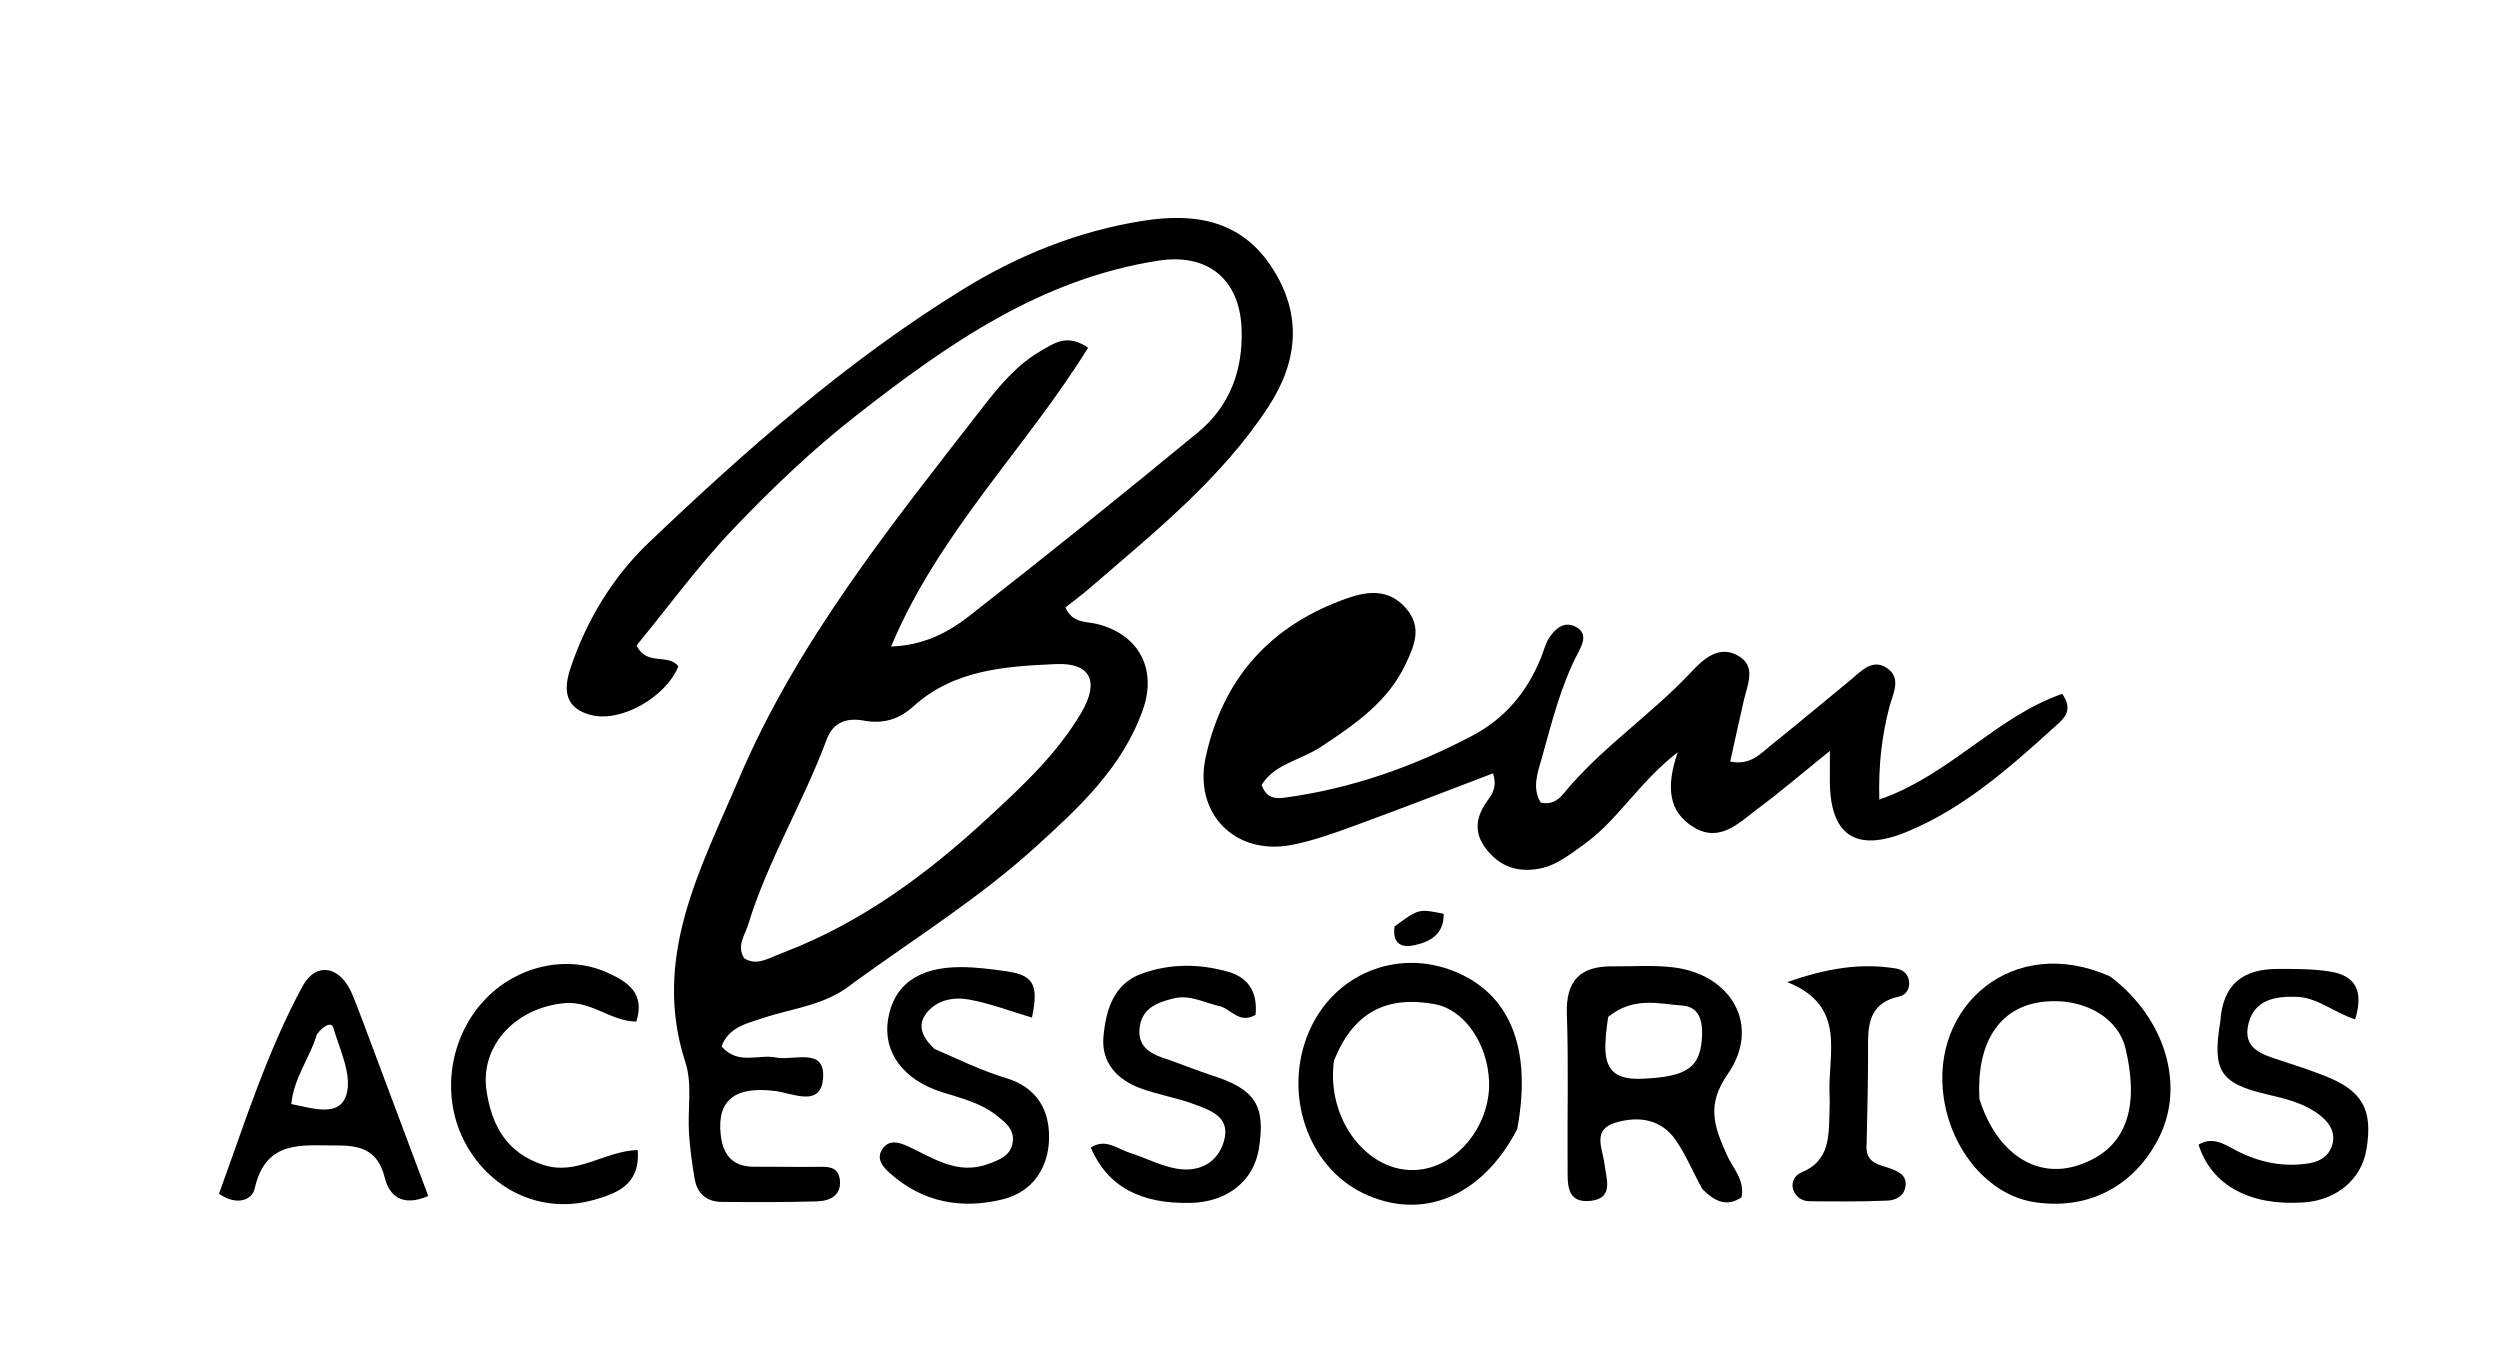 <svg fill="#000000" version="1.1" id="Layer_1" xmlns="http://www.w3.org/2000/svg" xmlns:xlink="http://www.w3.org/1999/xlink" x="0px" y="0px"
	width="100%" viewBox="0 0 352 192" enable-background="new 0 0 352 192" xml:space="preserve">
<path fill="#000000" opacity="1" stroke="none" 
	d="
M120.216,138.343 
	C116.307,141.588 111.664,141.918 107.434,143.34 
	C105.148,144.109 102.609,144.603 101.588,147.341 
	C103.938,150.009 106.802,148.393 109.262,148.895 
	C111.72,149.396 116.14,147.395 115.896,151.705 
	C115.651,156.019 111.644,153.923 109.104,153.609 
	C103.467,152.91 100.944,154.916 101.474,159.757 
	C101.799,162.716 103.22,164.31 106.303,164.279 
	C109.124,164.249 111.946,164.329 114.767,164.295 
	C116.301,164.276 118.006,164.065 118.251,166.122 
	C118.512,168.308 116.854,169.092 115.095,169.149 
	C110.604,169.293 106.106,169.264 101.611,169.228 
	C99.501,169.211 98.155,168.053 97.805,165.974 
	C97.446,163.845 97.143,161.696 97.008,159.544 
	C96.799,156.221 97.503,152.643 96.511,149.601 
	C91.703,134.855 98.663,122.299 104.004,109.727 
	C112.266,90.279 125.524,73.888 138.377,57.336 
	C140.725,54.313 143.186,51.333 146.58,49.391 
	C148.405,48.347 150.266,46.915 153.204,48.965 
	C144.476,63.073 132.218,74.934 125.466,91.031 
	C129.991,90.867 133.431,89.1 136.365,86.81 
	C147.254,78.313 158.025,69.658 168.683,60.872 
	C173.185,57.161 175.06,52.056 174.81,46.202 
	C174.515,39.282 170.023,35.636 163.133,36.696 
	C146.518,39.251 133.29,48.549 120.534,58.519 
	C114.39,63.321 108.68,68.772 103.291,74.423 
	C98.327,79.626 94.056,85.489 89.628,90.882 
	C91.074,93.848 94.117,91.946 95.513,93.827 
	C93.729,98.187 87.435,101.743 83.26,100.688 
	C79.518,99.742 79.296,97.147 80.326,94.066 
	C82.588,87.302 86.327,81.186 91.339,76.41 
	C105.059,63.333 119.291,50.784 135.519,40.778 
	C143.388,35.927 151.828,32.513 161.015,31.077 
	C168.25,29.946 174.733,30.999 179.067,37.631 
	C183.378,44.23 182.792,50.852 178.583,57.281 
	C171.916,67.465 162.505,74.962 153.445,82.797 
	C152.336,83.756 151.15,84.625 150.021,85.519 
	C150.971,87.751 152.843,87.474 154.369,87.836 
	C160.25,89.23 162.971,94.112 160.922,99.918 
	C158.042,108.077 151.898,113.738 145.721,119.331 
	C137.918,126.395 129.01,131.988 120.216,138.343 
M110.597,134 
	C121.472,129.794 130.638,122.981 139.108,115.154 
	C143.99,110.643 148.887,106.099 152.284,100.28 
	C154.817,95.942 153.563,93.285 148.659,93.504 
	C141.547,93.822 134.291,94.278 128.568,99.489 
	C126.575,101.305 124.305,101.954 121.666,101.468 
	C119.273,101.027 117.312,101.643 116.406,104.089 
	C113.122,112.957 108.128,121.098 105.344,130.179 
	C104.874,131.713 103.685,133.142 104.774,134.921 
	C106.63,136.092 108.239,134.858 110.597,134 
z"/>
<path fill="#000000" opacity="1" stroke="none" 
	d="
M186.013,105.144 
	C183.02,107.095 179.442,107.559 177.641,110.516 
	C178.307,112.429 179.587,112.487 180.987,112.296 
	C190.329,111.019 199.065,107.942 207.378,103.542 
	C212.021,101.084 215.075,97.31 217.004,92.518 
	C217.377,91.592 217.605,90.57 218.148,89.76 
	C219.021,88.459 220.281,87.393 221.918,88.283 
	C223.49,89.137 222.899,90.586 222.264,91.781 
	C219.737,96.537 218.502,101.736 217.047,106.856 
	C216.472,108.88 215.707,110.961 216.926,113 
	C218.369,113.343 219.364,112.696 220.106,111.789 
	C225.413,105.295 232.484,100.66 238.176,94.569 
	C239.902,92.722 242.046,90.823 244.696,92.306 
	C247.346,93.789 246.048,96.371 245.532,98.604 
	C244.875,101.45 244.262,104.307 243.615,107.226 
	C246.421,107.799 247.801,106.183 249.303,104.975 
	C253.065,101.949 256.773,98.855 260.502,95.789 
	C262.032,94.531 263.625,92.637 265.713,94.082 
	C267.794,95.522 266.492,97.738 266.008,99.606 
	C264.968,103.621 264.481,107.674 264.604,112.577 
	C274.481,109.17 281.103,100.892 290.365,97.694 
	C291.923,99.93 290.685,101.083 289.629,102.04 
	C283.211,107.858 276.767,113.659 268.619,117.066 
	C261.224,120.159 257.518,117.592 257.643,109.467 
	C257.658,108.499 257.645,107.531 257.645,105.726 
	C253.868,108.774 250.738,111.447 247.449,113.906 
	C244.84,115.857 242.176,118.674 238.535,116.512 
	C234.857,114.327 234.576,110.722 236.221,105.92 
	C230.671,110.22 227.727,115.6 222.875,119 
	C220.962,120.341 219.191,121.83 216.798,122.293 
	C213.718,122.889 211.208,122.044 209.276,119.567 
	C207.462,117.24 207.778,115.006 209.452,112.711 
	C210.105,111.816 210.841,110.787 210.21,108.891 
	C203.77,111.337 197.359,113.836 190.898,116.196 
	C187.937,117.278 184.931,118.373 181.85,118.966 
	C173.889,120.5 168.043,114.525 169.758,106.621 
	C172.183,95.45 178.954,87.989 189.713,84.226 
	C192.622,83.209 195.582,82.891 197.975,85.656 
	C200.306,88.35 199.113,90.971 197.892,93.553 
	C195.434,98.749 190.916,101.901 186.013,105.144 
z"/>
<path fill="#000000" opacity="1" stroke="none" 
	d="
M239.688,167.42 
	C238.305,164.906 237.348,162.559 235.941,160.523 
	C233.869,157.525 230.66,157.113 227.457,158.071 
	C224.109,159.073 225.667,161.738 225.918,163.934 
	C226.15,165.96 227.284,168.702 223.987,169.08 
	C220.423,169.489 220.738,166.517 220.719,164.231 
	C220.659,157.072 220.863,149.905 220.613,142.753 
	C220.447,137.993 222.567,136.016 227.077,136.061 
	C229.902,136.089 232.757,135.866 235.547,136.194 
	C243.817,137.165 247.991,144.44 243.272,151.216 
	C240.176,155.662 241.417,158.683 243.097,162.52 
	C243.939,164.442 245.692,166.096 245.214,168.571 
	C243.186,169.961 241.493,169.235 239.688,167.42 
M226.433,143.179 
	C226.326,143.998 226.187,144.814 226.118,145.636 
	C225.811,149.302 226.097,152.106 231.155,151.889 
	C237.49,151.617 239.537,150.41 239.656,145.604 
	C239.707,143.531 239.104,141.749 236.91,141.588 
	C233.536,141.34 230.016,140.277 226.433,143.179 
z"/>
<path fill="#000000" opacity="1" stroke="none" 
	d="
M297.12,137.491 
	C304.931,143.39 307.677,152.872 303.981,160.183 
	C300.468,167.132 293.84,170.504 286.215,169.221 
	C280.083,168.189 274.832,162.15 273.693,154.665 
	C271.704,141.605 283.508,131.387 297.12,137.491 
M278.702,154.73 
	C281.06,162.25 286.563,166.017 292.534,164.093 
	C300.45,161.543 300.883,154.449 299.29,147.685 
	C298.133,142.77 292.446,140.149 286.831,141.182 
	C281.378,142.185 278.268,146.954 278.702,154.73 
z"/>
<path fill="#000000" opacity="1" stroke="none" 
	d="
M213.625,158.979 
	C208.656,168.551 200.182,171.964 191.957,168.017 
	C184.065,164.231 180.589,153.868 184.313,145.233 
	C187.769,137.218 196.555,133.534 204.634,136.711 
	C212.553,139.825 215.76,147.488 213.625,158.979 
M187.822,149.329 
	C186.583,158.439 193.735,166.484 201.241,164.422 
	C206.148,163.073 209.85,157.752 209.662,152.317 
	C209.474,146.888 206.139,142.128 202,141.383 
	C195.172,140.152 190.56,142.535 187.822,149.329 
z"/>
<path fill="#000000" opacity="1" stroke="none" 
	d="
M51.133,143.938 
	C54.272,152.287 57.26,160.275 60.3,168.401 
	C56.706,169.931 54.839,168.492 54.16,165.77 
	C53.239,162.083 50.933,161.269 47.546,161.284 
	C42.558,161.305 37.435,160.395 35.865,167.325 
	C35.473,169.051 33.271,169.783 30.833,168.081 
	C34.407,158.29 37.544,148.201 42.576,138.901 
	C44.498,135.347 47.865,136.006 49.546,139.869 
	C50.074,141.083 50.507,142.34 51.133,143.938 
M44.616,145.637 
	C43.678,148.896 41.379,151.68 41.016,155.452 
	C44.027,156.037 47.818,157.373 48.785,154.099 
	C49.593,151.364 47.847,147.789 46.918,144.68 
	C46.664,143.831 45.524,144.417 44.616,145.637 
z"/>
<path fill="#000000" opacity="1" stroke="none" 
	d="
M131.572,147.692 
	C135.091,149.212 138.25,150.773 141.579,151.764 
	C146.023,153.087 147.808,156.322 147.706,160.376 
	C147.604,164.476 145.372,167.838 141.161,168.872 
	C135.36,170.297 129.915,169.3 125.295,165.187 
	C124.232,164.241 123.321,163.113 124.266,161.748 
	C125.194,160.408 126.59,160.823 127.871,161.416 
	C131.449,163.071 134.836,165.493 139.163,163.881 
	C140.79,163.275 142.36,162.707 142.6,160.73 
	C142.811,158.987 141.556,158.047 140.369,157.096 
	C138.092,155.272 135.338,154.626 132.632,153.776 
	C127.164,152.057 124.315,148.121 125.028,143.583 
	C125.791,138.726 129.24,136.161 135.277,136.17 
	C137.431,136.173 139.598,136.449 141.736,136.762 
	C145.541,137.32 146.271,138.651 145.295,143.276 
	C142.331,142.397 139.425,141.273 136.414,140.731 
	C134.312,140.353 131.964,140.75 130.482,142.606 
	C129.079,144.363 129.842,146.046 131.572,147.692 
z"/>
<path fill="#000000" opacity="1" stroke="none" 
	d="
M164.736,149.278 
	C166.973,150.091 168.831,150.826 170.729,151.443 
	C176.75,153.4 178.2,155.639 177.265,161.668 
	C176.555,166.244 172.846,169.232 167.707,169.366 
	C160.541,169.554 155.939,167.042 153.579,161.586 
	C155.65,160.211 157.342,161.772 159.122,162.336 
	C161.334,163.038 163.455,164.173 165.712,164.552 
	C168.828,165.075 171.463,163.773 172.35,160.603 
	C173.283,157.267 170.448,156.334 168.139,155.476 
	C165.653,154.552 162.981,154.128 160.497,153.198 
	C157.271,151.99 155.061,149.594 155.362,146.036 
	C155.675,142.341 156.741,138.564 160.705,137.11 
	C164.685,135.65 168.917,135.657 173.007,136.853 
	C175.952,137.714 177.076,139.913 176.783,142.887 
	C174.469,144.245 173.311,142.01 171.661,141.65 
	C169.567,141.194 167.561,140.03 165.338,140.558 
	C163.014,141.11 160.726,141.923 160.448,144.798 
	C160.179,147.581 162.178,148.495 164.736,149.278 
z"/>
<path fill="#000000" opacity="1" stroke="none" 
	d="
M312.62,143.832 
	C312.957,138.428 315.98,136.455 320.602,136.428 
	C323.091,136.414 325.616,136.406 328.062,136.792 
	C331.797,137.382 332.789,139.652 331.6,143.533 
	C328.493,142.48 326.268,140.449 323.382,140.353 
	C320.38,140.253 317.457,140.734 316.596,144.085 
	C315.672,147.681 318.566,148.496 321.182,149.337 
	C323.236,149.997 325.286,150.688 327.296,151.471 
	C332.655,153.559 334.147,156.248 333.183,161.907 
	C332.476,166.055 328.987,168.982 324.37,169.302 
	C316.802,169.827 311.368,166.907 309.555,161.166 
	C311.618,159.919 313.324,161.21 314.986,162.056 
	C318.205,163.694 321.545,164.367 325.119,163.793 
	C326.721,163.536 327.967,162.717 328.401,161.124 
	C328.843,159.502 328.053,158.184 326.835,157.183 
	C324.583,155.33 321.849,154.712 319.067,154.058 
	C312.572,152.531 311.468,150.726 312.62,143.832 
z"/>
<path fill="#000000" opacity="1" stroke="none" 
	d="
M79.081,141.287 
	C72.183,142.134 67.577,147.558 68.504,153.606 
	C69.246,158.447 71.291,162.319 76.511,164.023 
	C81.247,165.569 85.055,162.073 89.786,161.921 
	C90.198,166.896 86.686,168.088 83.528,168.969 
	C76.092,171.044 68.639,167.376 65.212,160.357 
	C62.113,154.008 63.329,146.038 68.192,140.832 
	C72.704,136.002 79.8,134.348 85.566,136.966 
	C88.322,138.217 90.885,139.82 89.593,143.836 
	C85.881,143.807 83.117,140.706 79.081,141.287 
z"/>
<path fill="#000000" opacity="1" stroke="none" 
	d="
M262.828,160.876 
	C262.483,163.945 264.744,163.964 266.336,164.585 
	C267.528,165.049 268.488,165.601 268.291,167.038 
	C268.097,168.446 266.874,168.997 265.765,169.045 
	C262.12,169.202 258.465,169.172 254.814,169.137 
	C253.767,169.127 252.849,168.572 252.497,167.541 
	C252.116,166.425 252.742,165.446 253.671,165.065 
	C257.603,163.452 257.495,160.045 257.588,156.694 
	C257.611,155.863 257.647,155.029 257.603,154.201 
	C257.295,148.459 260.167,141.672 251.634,138.274 
	C257.117,136.374 261.968,135.517 267.034,136.381 
	C267.858,136.522 268.573,137.053 268.761,137.97 
	C268.998,139.124 268.441,140.081 267.413,140.307 
	C262.668,141.352 263.025,144.985 263.022,148.525 
	C263.019,152.514 262.923,156.502 262.828,160.876 
z"/>
<path fill="#000000" opacity="1" stroke="none" 
	d="
M196.352,130.443 
	C199.754,127.944 199.754,127.944 203.27,128.663 
	C203.327,131.563 201.339,132.637 199.019,133.116 
	C197.43,133.444 195.997,132.946 196.352,130.443 
z"/>
</svg>